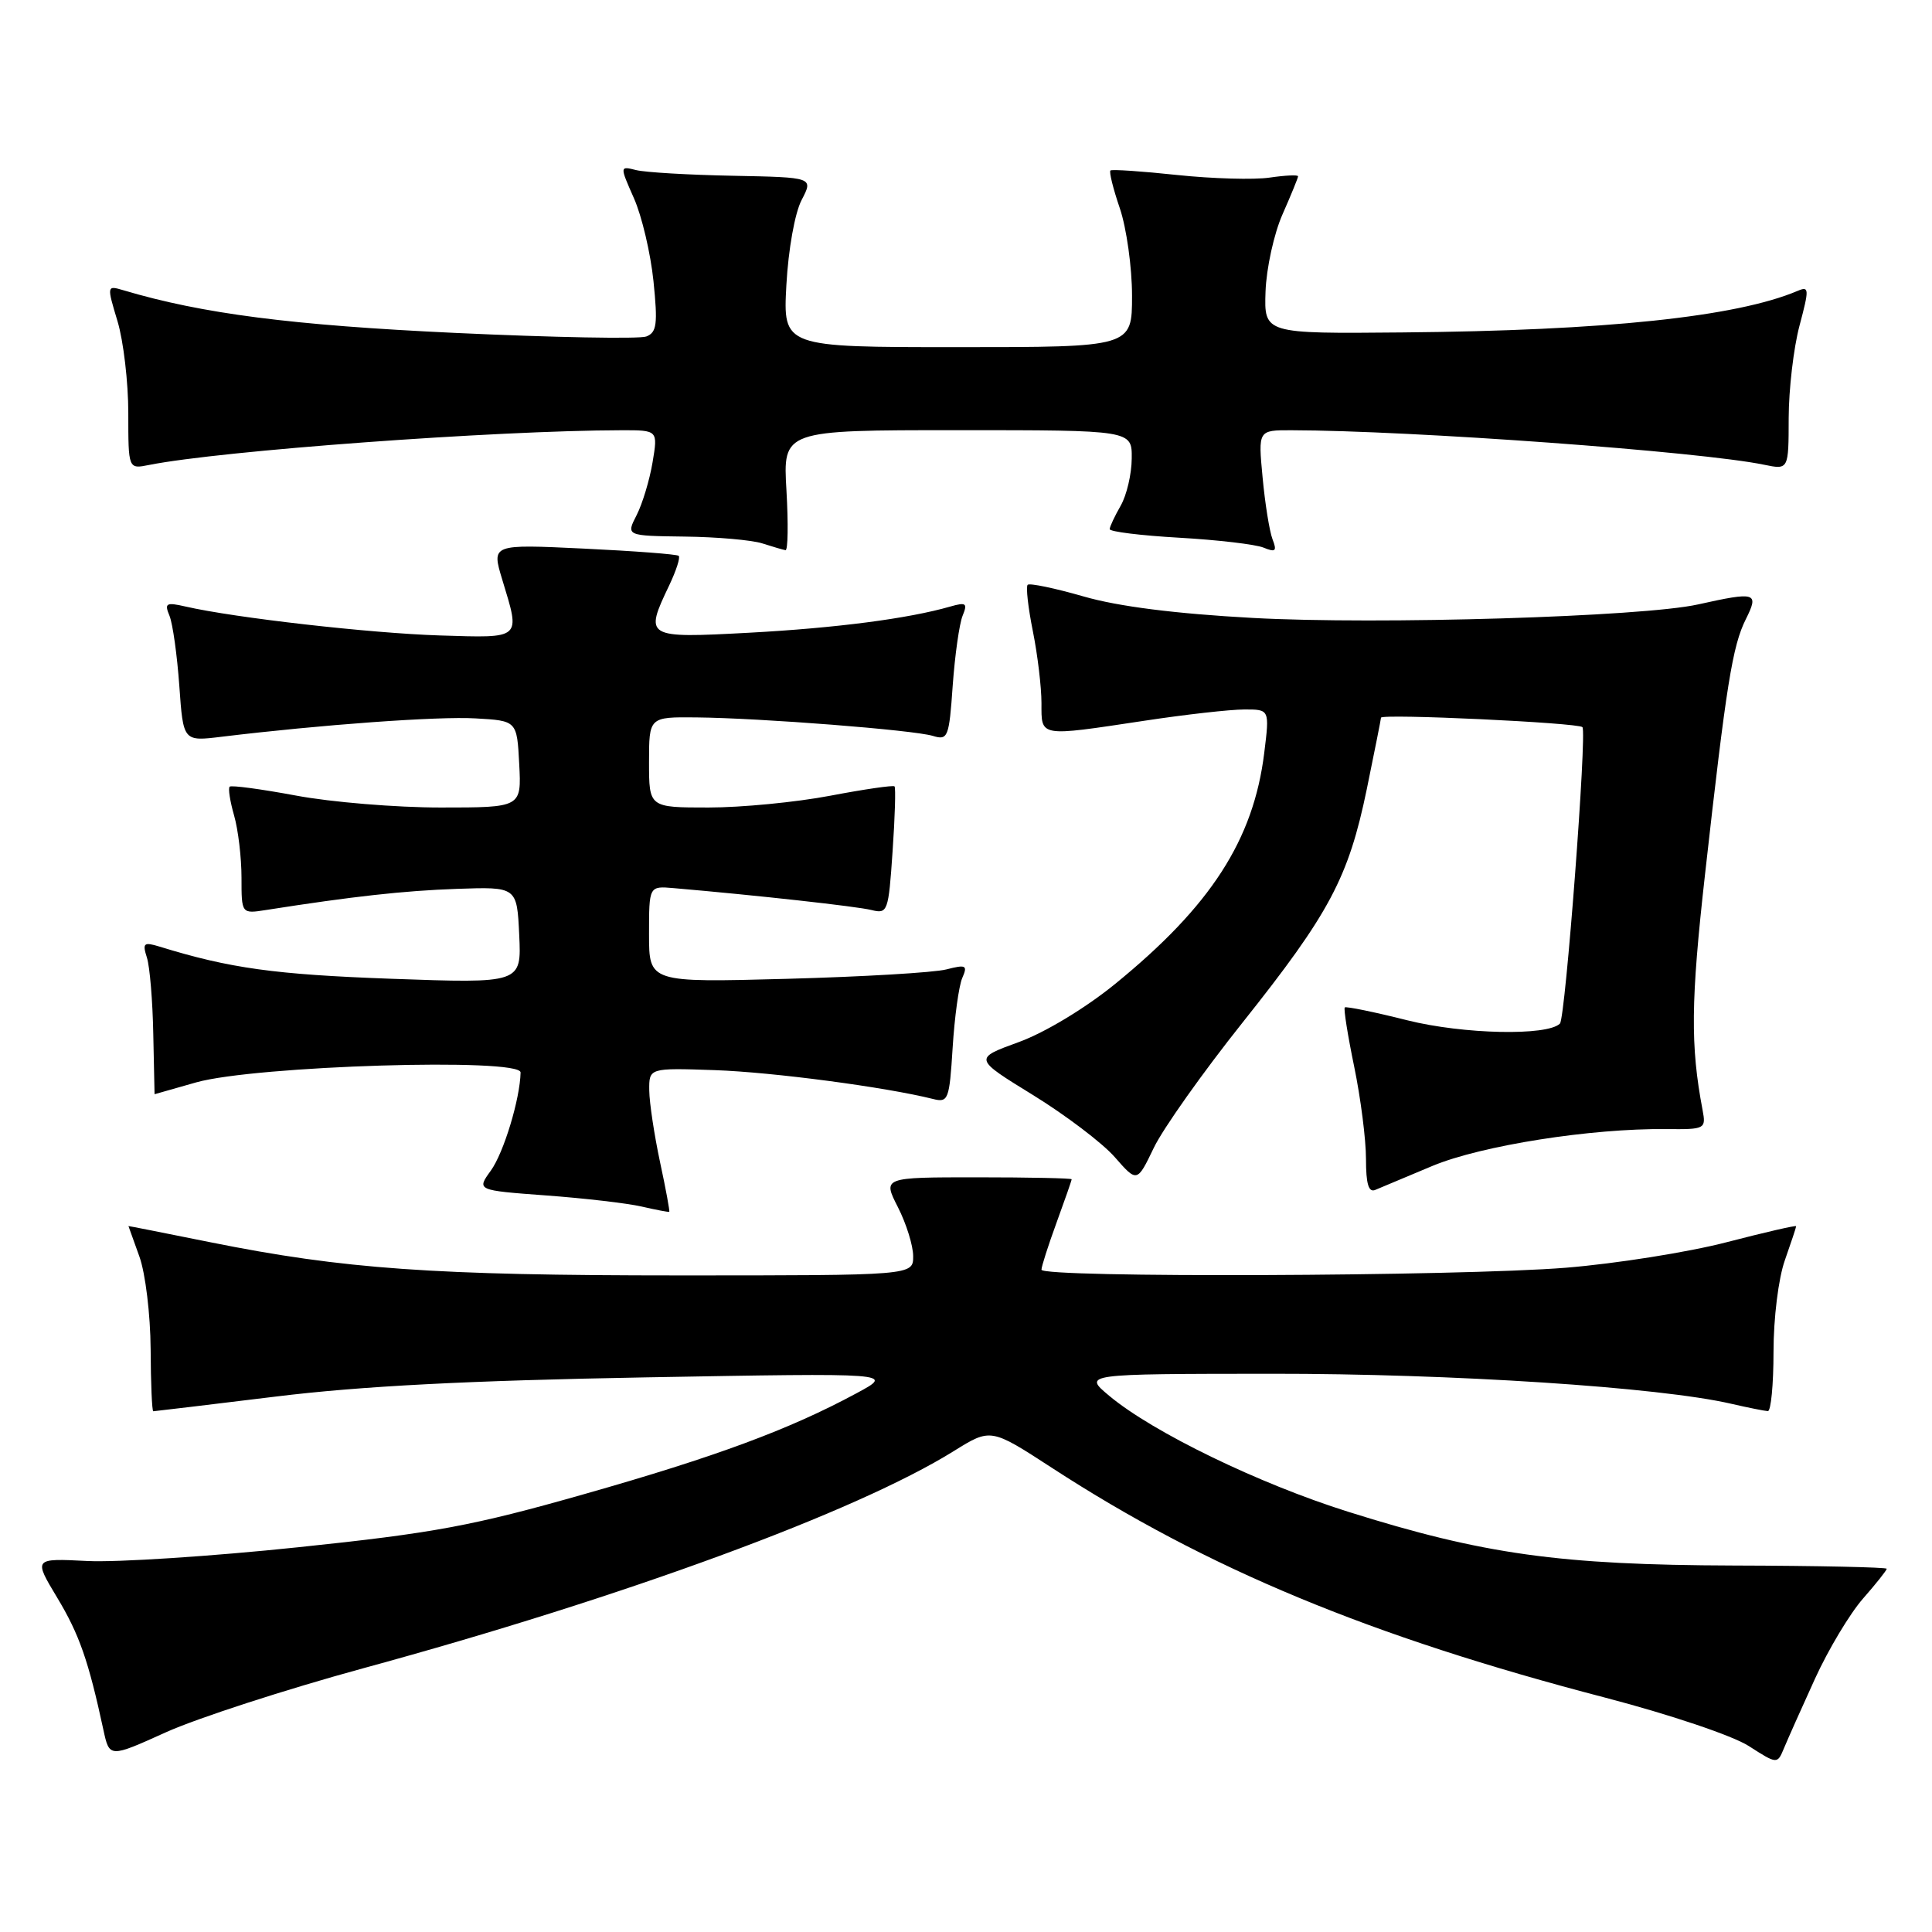<?xml version="1.0" encoding="UTF-8" standalone="no"?>
<!DOCTYPE svg PUBLIC "-//W3C//DTD SVG 1.1//EN" "http://www.w3.org/Graphics/SVG/1.1/DTD/svg11.dtd" >
<svg xmlns="http://www.w3.org/2000/svg" xmlns:xlink="http://www.w3.org/1999/xlink" version="1.1" viewBox="0 0 256 256">
 <g >
 <path fill="currentColor"
d=" M 240.49 222.45 C 242.26 218.57 245.13 213.79 246.86 211.82 C 248.59 209.85 250.00 208.07 250.00 207.87 C 250.00 207.67 240.89 207.47 229.75 207.44 C 206.68 207.37 196.56 205.96 178.62 200.31 C 166.82 196.60 152.79 189.80 147.00 184.97 C 143.50 182.05 143.50 182.05 168.50 182.03 C 192.36 182.01 219.88 183.80 229.41 186.01 C 231.66 186.53 233.84 186.96 234.25 186.98 C 234.66 186.99 235.00 183.46 235.00 179.13 C 235.00 174.68 235.65 169.40 236.50 167.00 C 237.32 164.66 238.00 162.63 238.00 162.48 C 238.00 162.33 233.84 163.29 228.75 164.61 C 223.66 165.93 214.10 167.44 207.50 167.98 C 193.29 169.13 138.00 169.34 138.00 168.24 C 138.00 167.82 138.90 165.01 140.00 162.00 C 141.10 158.99 142.00 156.41 142.00 156.26 C 142.00 156.12 136.37 156.00 129.48 156.00 C 116.96 156.00 116.96 156.00 118.98 159.96 C 120.09 162.14 121.00 165.06 121.00 166.46 C 121.00 169.00 121.00 169.00 90.04 169.00 C 57.39 169.00 45.56 168.16 27.85 164.60 C 21.88 163.40 17.01 162.43 17.02 162.46 C 17.02 162.48 17.68 164.30 18.47 166.50 C 19.27 168.71 19.93 174.20 19.96 178.75 C 19.98 183.29 20.14 187.00 20.31 187.00 C 20.48 187.00 27.79 186.12 36.56 185.05 C 47.87 183.66 62.09 182.93 85.50 182.51 C 118.50 181.92 118.50 181.92 113.50 184.61 C 104.59 189.42 94.84 193.03 77.41 197.98 C 62.62 202.19 57.50 203.14 39.50 205.02 C 28.05 206.22 15.48 207.04 11.56 206.84 C 4.44 206.48 4.44 206.48 7.58 211.70 C 10.51 216.57 11.72 220.03 13.70 229.21 C 14.50 232.92 14.50 232.92 22.00 229.53 C 26.12 227.67 37.89 223.85 48.14 221.05 C 82.80 211.60 113.49 200.31 126.39 192.27 C 131.28 189.23 131.28 189.23 139.39 194.50 C 159.94 207.86 181.51 216.82 212.71 224.95 C 221.25 227.18 229.57 229.98 231.71 231.35 C 235.50 233.78 235.50 233.78 236.39 231.64 C 236.88 230.46 238.72 226.33 240.49 222.45 Z  M 87.46 153.99 C 86.70 150.42 86.05 146.15 86.03 144.50 C 86.00 141.50 86.00 141.50 94.75 141.80 C 102.42 142.07 117.32 144.04 123.63 145.62 C 125.65 146.13 125.80 145.73 126.23 138.83 C 126.48 134.80 127.05 130.65 127.50 129.60 C 128.24 127.91 128.02 127.78 125.41 128.45 C 123.81 128.87 114.29 129.43 104.25 129.70 C 86.00 130.19 86.00 130.19 86.00 123.80 C 86.00 117.40 86.00 117.40 89.25 117.68 C 100.26 118.63 113.53 120.10 115.46 120.58 C 117.62 121.12 117.73 120.83 118.27 112.83 C 118.59 108.25 118.70 104.37 118.53 104.20 C 118.36 104.02 114.52 104.58 110.00 105.44 C 105.48 106.30 98.23 107.00 93.89 107.00 C 86.00 107.00 86.00 107.00 86.00 101.00 C 86.00 95.00 86.00 95.00 92.25 95.06 C 100.91 95.15 121.05 96.73 123.61 97.51 C 125.60 98.12 125.76 97.73 126.24 90.83 C 126.53 86.80 127.12 82.64 127.55 81.59 C 128.23 79.93 128.02 79.77 125.92 80.37 C 120.37 81.97 110.76 83.22 99.25 83.84 C 85.49 84.58 85.36 84.50 88.68 77.55 C 89.60 75.61 90.17 73.86 89.93 73.65 C 89.69 73.44 84.02 73.01 77.31 72.69 C 65.13 72.11 65.13 72.11 66.55 76.80 C 68.97 84.77 69.24 84.54 58.25 84.20 C 49.10 83.91 31.11 81.87 24.59 80.37 C 22.01 79.78 21.76 79.92 22.46 81.60 C 22.89 82.65 23.47 86.82 23.76 90.87 C 24.28 98.25 24.28 98.25 29.39 97.62 C 42.52 96.03 58.01 94.90 63.00 95.19 C 68.50 95.50 68.50 95.50 68.80 101.25 C 69.10 107.00 69.10 107.00 58.38 107.00 C 52.48 107.00 43.87 106.29 39.24 105.42 C 34.61 104.56 30.64 104.02 30.43 104.24 C 30.21 104.46 30.48 106.17 31.02 108.06 C 31.56 109.94 32.00 113.65 32.00 116.29 C 32.00 121.09 32.00 121.09 35.25 120.58 C 46.72 118.78 53.46 118.03 60.50 117.78 C 68.50 117.50 68.50 117.50 68.80 123.90 C 69.10 130.31 69.10 130.31 51.80 129.69 C 36.43 129.13 30.47 128.31 21.14 125.43 C 19.04 124.79 18.85 124.96 19.47 126.90 C 19.85 128.10 20.23 132.66 20.31 137.04 C 20.40 141.42 20.47 144.99 20.48 144.99 C 20.49 144.98 22.98 144.28 26.00 143.42 C 33.85 141.21 69.01 140.13 68.98 142.11 C 68.91 145.61 66.75 152.74 65.04 155.11 C 63.15 157.72 63.15 157.72 72.33 158.40 C 77.37 158.77 83.08 159.43 85.00 159.87 C 86.92 160.31 88.58 160.63 88.68 160.57 C 88.77 160.52 88.23 157.56 87.46 153.99 Z  M 189.83 154.48 C 196.34 151.78 210.83 149.50 220.79 149.61 C 225.95 149.66 226.07 149.60 225.60 147.08 C 223.98 138.56 224.04 132.64 225.92 115.90 C 228.74 90.71 229.56 85.59 231.33 82.05 C 233.10 78.50 232.70 78.38 225.00 80.09 C 217.64 81.73 182.66 82.79 166.00 81.88 C 155.74 81.32 148.16 80.36 143.57 79.03 C 139.75 77.93 136.42 77.24 136.17 77.49 C 135.92 77.75 136.23 80.51 136.86 83.64 C 137.49 86.77 138.00 91.06 138.00 93.17 C 138.00 97.69 137.58 97.62 151.59 95.51 C 157.04 94.68 163.01 94.01 164.87 94.01 C 168.23 94.00 168.23 94.00 167.52 99.75 C 166.10 111.30 160.43 120.07 147.72 130.41 C 143.78 133.61 138.44 136.83 134.97 138.09 C 129.01 140.26 129.01 140.26 136.88 145.10 C 141.21 147.77 146.08 151.46 147.71 153.32 C 150.67 156.70 150.67 156.70 152.88 152.10 C 154.09 149.57 159.38 142.10 164.64 135.50 C 176.19 120.99 178.68 116.30 181.11 104.55 C 182.13 99.57 182.98 95.32 182.99 95.10 C 183.01 94.54 209.09 95.76 209.68 96.35 C 210.30 96.97 207.43 134.90 206.70 135.63 C 205.04 137.29 193.92 137.05 186.50 135.20 C 182.10 134.09 178.36 133.33 178.19 133.49 C 178.02 133.66 178.58 137.19 179.44 141.35 C 180.30 145.51 181.00 151.01 181.00 153.56 C 181.00 156.91 181.35 158.06 182.25 157.66 C 182.94 157.36 186.35 155.93 189.83 154.48 Z  M 104.21 65.00 C 103.74 57.00 103.74 57.00 126.87 57.00 C 150.00 57.00 150.00 57.00 149.96 60.75 C 149.95 62.81 149.29 65.62 148.50 67.00 C 147.71 68.38 147.05 69.78 147.04 70.11 C 147.02 70.45 151.16 70.96 156.25 71.25 C 161.34 71.54 166.37 72.13 167.42 72.56 C 169.03 73.22 169.23 73.03 168.61 71.44 C 168.21 70.38 167.62 66.71 167.30 63.26 C 166.71 57.00 166.71 57.00 171.11 57.01 C 187.04 57.04 225.38 59.84 233.75 61.58 C 237.00 62.25 237.00 62.25 237.01 55.38 C 237.02 51.59 237.66 46.10 238.44 43.17 C 239.75 38.24 239.73 37.89 238.18 38.55 C 230.05 41.99 212.72 43.81 185.81 44.05 C 167.50 44.22 167.50 44.22 167.69 38.63 C 167.80 35.56 168.81 30.95 169.94 28.40 C 171.07 25.84 172.00 23.57 172.00 23.36 C 172.00 23.15 170.31 23.23 168.25 23.53 C 166.19 23.84 160.68 23.68 156.00 23.19 C 151.32 22.69 147.34 22.42 147.14 22.59 C 146.94 22.76 147.50 25.02 148.39 27.62 C 149.27 30.23 150.00 35.43 150.00 39.18 C 150.00 46.00 150.00 46.00 126.87 46.00 C 103.75 46.00 103.75 46.00 104.20 37.75 C 104.46 33.05 105.32 28.21 106.22 26.50 C 107.78 23.50 107.78 23.50 97.14 23.29 C 91.29 23.18 85.51 22.84 84.30 22.54 C 82.11 21.99 82.11 21.99 84.00 26.27 C 85.05 28.63 86.21 33.58 86.59 37.26 C 87.17 42.95 87.03 44.05 85.63 44.59 C 84.73 44.93 73.31 44.72 60.25 44.11 C 38.68 43.10 26.78 41.57 16.32 38.45 C 14.16 37.81 14.15 37.85 15.57 42.56 C 16.36 45.18 17.00 50.66 17.00 54.74 C 17.00 62.16 17.00 62.16 19.75 61.61 C 29.22 59.72 65.59 57.04 82.34 57.01 C 87.18 57.00 87.18 57.00 86.47 61.25 C 86.08 63.59 85.13 66.74 84.36 68.25 C 82.95 71.00 82.95 71.00 90.72 71.10 C 95.00 71.15 99.62 71.56 101.00 72.00 C 102.38 72.44 103.76 72.85 104.08 72.90 C 104.41 72.96 104.46 69.40 104.21 65.00 Z "/>
</g>
</svg>